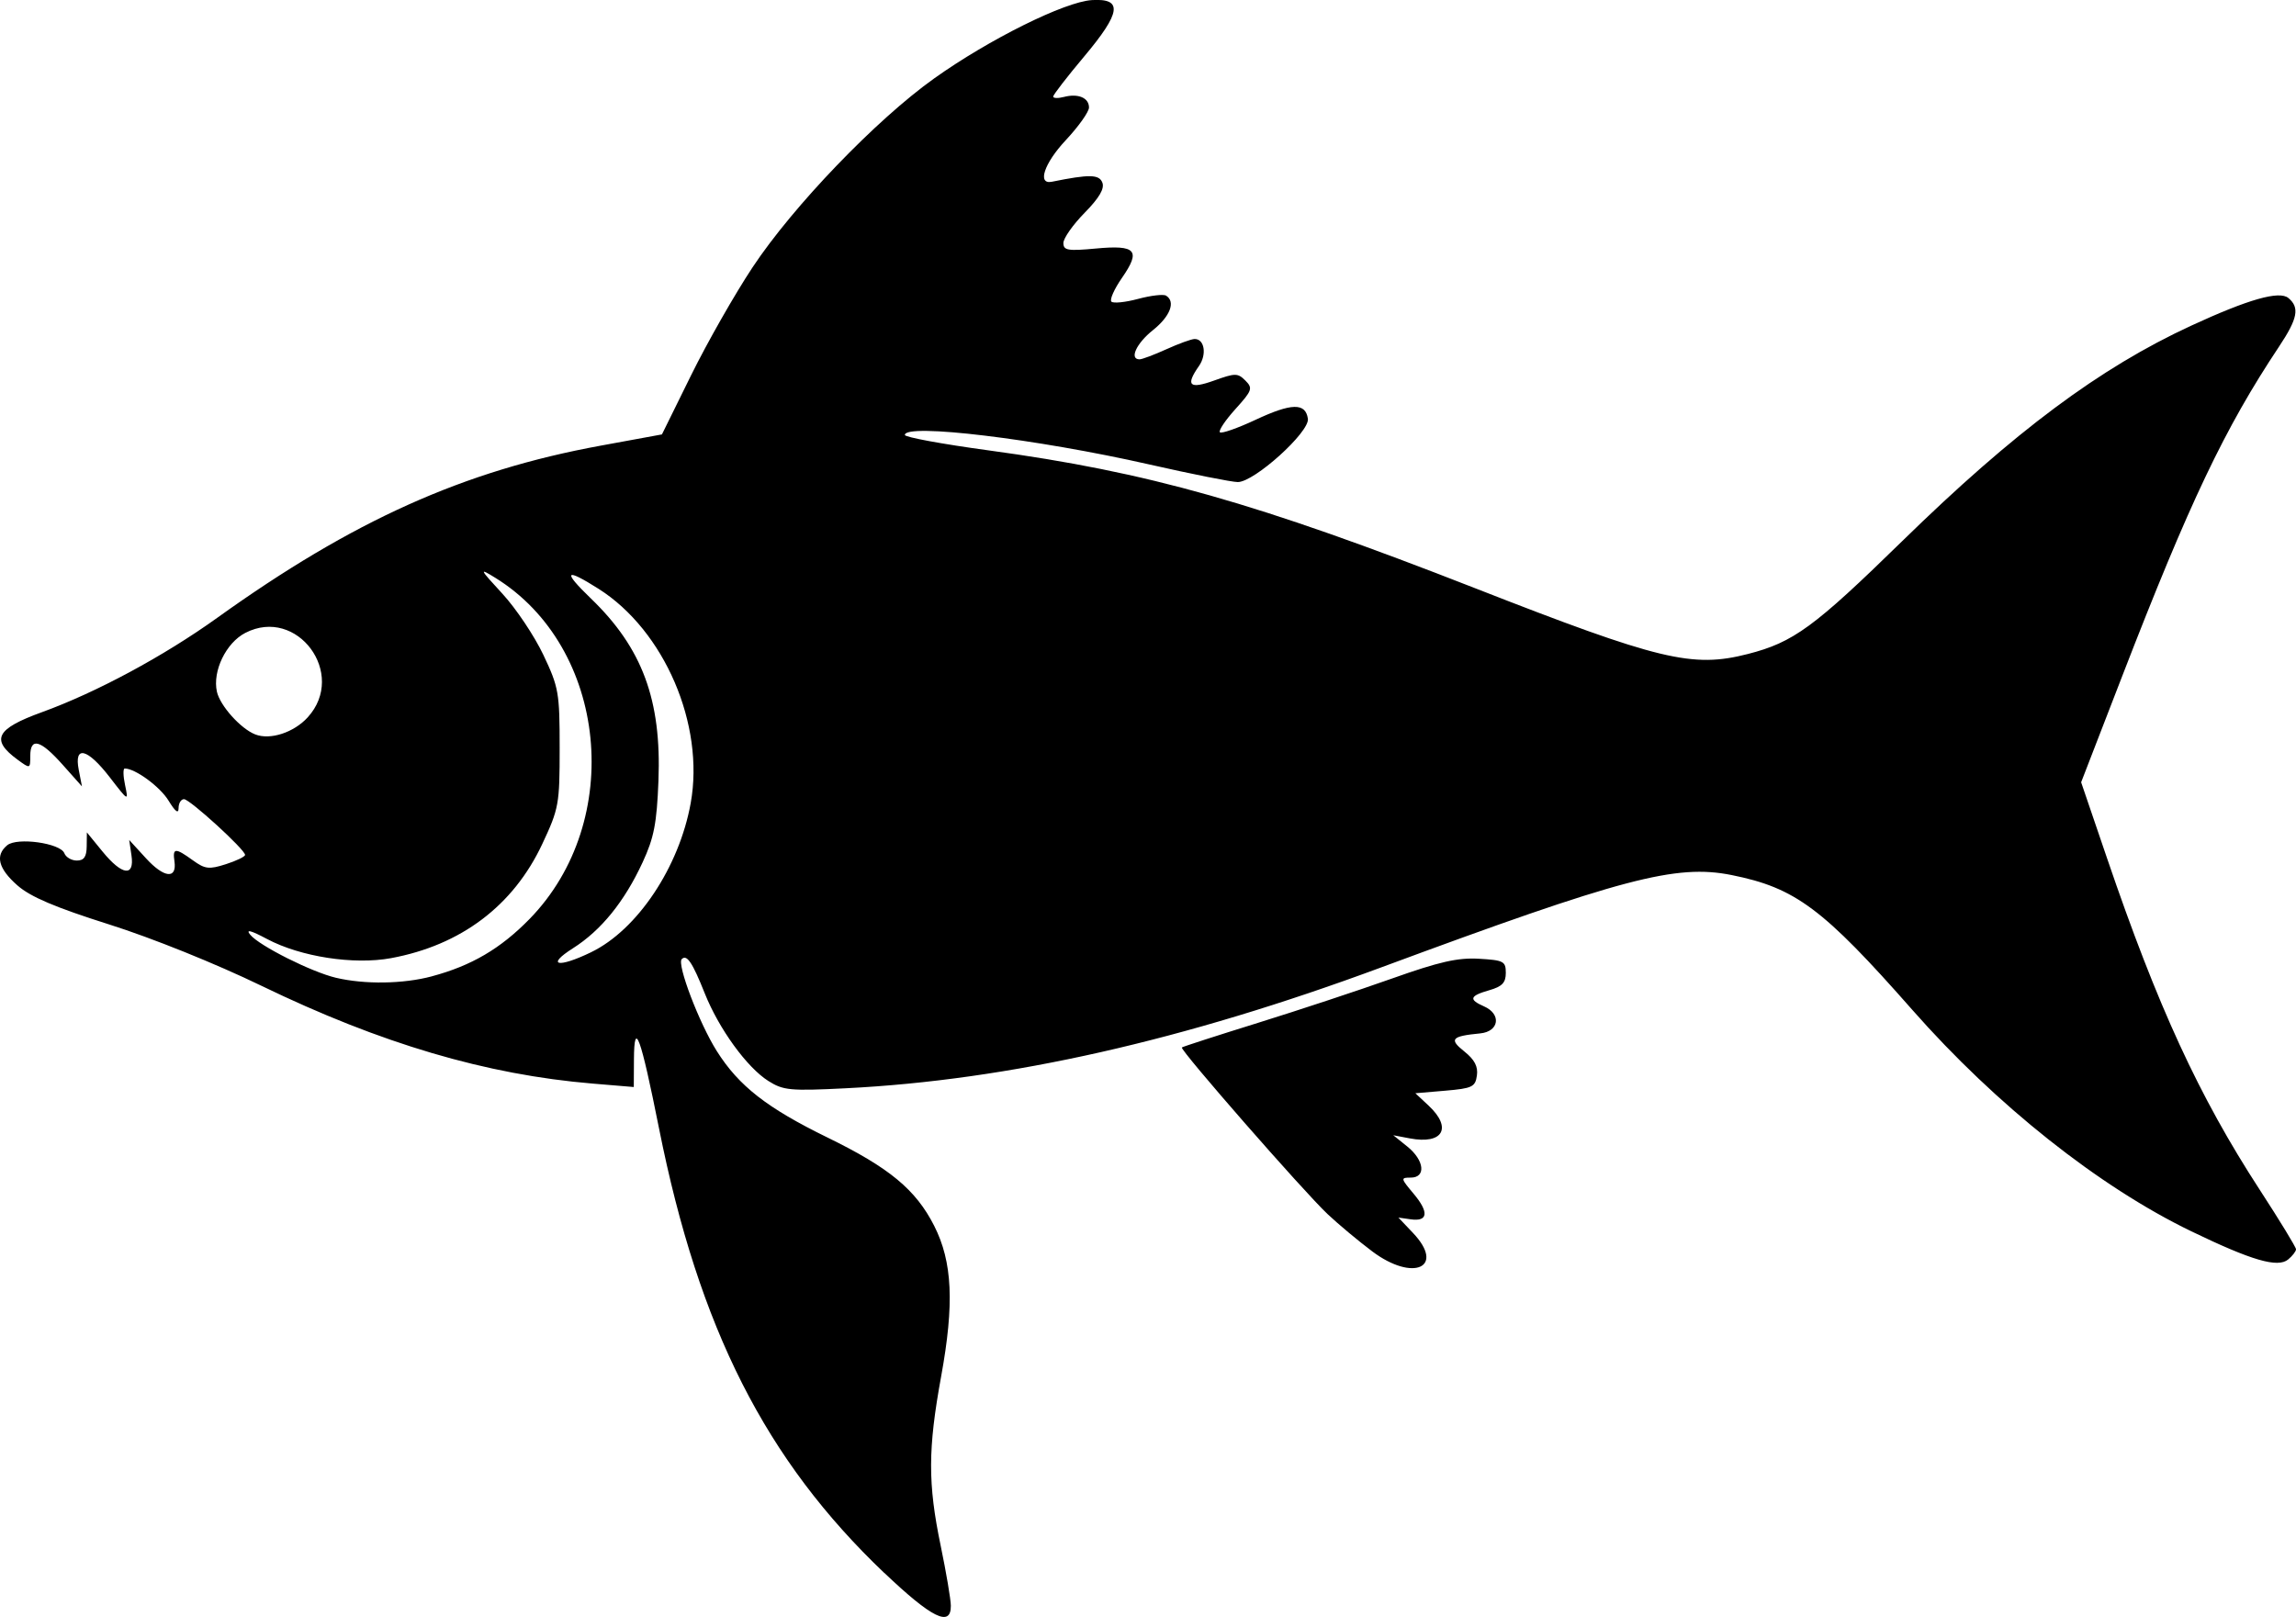 <?xml version="1.0" encoding="UTF-8" standalone="no"?>
<svg
   width="118.776mm"
   height="83.669mm"
   viewBox="0 0 118.776 83.669"
   version="1.1"
   xml:space="preserve"
   xmlns="http://www.w3.org/2000/svg"
   xmlns:svg="http://www.w3.org/2000/svg"><path
     style="fill:#000000"
     d="m 45.748,81.39 c -6.139,-5.842 -9.592,-12.657 -11.656,-23.008 -0.952,-4.773 -1.285,-5.687 -1.297,-3.565 l -0.008,1.427 -2.121,-0.177 c -5.519,-0.46 -10.958,-2.067 -17.146,-5.063 -2.367,-1.146 -5.642,-2.466 -7.874,-3.172 -2.794,-0.884 -4.069,-1.427 -4.745,-2.02 -0.989,-0.869 -1.163,-1.551 -0.529,-2.077 0.512,-0.425 2.755,-0.111 2.957,0.413 0.08,0.208 0.371,0.378 0.646,0.378 0.368,0 0.503,-0.193 0.51,-0.728 l 0.009,-0.728 0.811,0.992 c 1.011,1.238 1.662,1.323 1.496,0.196 l -0.117,-0.796 0.873,0.953 c 0.932,1.017 1.603,1.086 1.467,0.151 -0.102,-0.704 0.042,-0.711 0.953,-0.052 0.631,0.456 0.836,0.48 1.709,0.2 0.546,-0.175 0.992,-0.391 0.992,-0.48 0,-0.273 -2.861,-2.884 -3.159,-2.884 -0.154,0 -0.281,0.208 -0.281,0.463 -6.63e-4,0.311 -0.171,0.184 -0.517,-0.384 -0.441,-0.724 -1.724,-1.666 -2.268,-1.666 -0.092,0 -0.084,0.387 0.017,0.86 0.181,0.849 0.171,0.844 -0.785,-0.397 -1.164,-1.511 -1.863,-1.683 -1.612,-0.397 l 0.167,0.86 -1.006,-1.129 c -1.144,-1.284 -1.668,-1.424 -1.668,-0.447 0,0.668 -0.005,0.67 -0.65,0.198 -1.416,-1.035 -1.129,-1.598 1.25,-2.461 2.813,-1.02 6.298,-2.895 9.058,-4.874 7.037,-5.048 12.755,-7.617 19.842,-8.916 l 3.177,-0.583 1.511,-3.066 c 0.831,-1.686 2.26,-4.196 3.175,-5.576 2.103,-3.174 6.397,-7.64 9.401,-9.78 2.84,-2.022 6.748,-3.963 8.154,-4.05 1.616,-0.099 1.514,0.64 -0.402,2.922 -0.879,1.047 -1.599,1.979 -1.599,2.069 0,0.091 0.25,0.1 0.555,0.02 0.736,-0.192 1.297,0.044 1.297,0.547 0,0.224 -0.544,0.989 -1.209,1.699 -1.113,1.19 -1.481,2.298 -0.712,2.142 1.945,-0.394 2.448,-0.385 2.613,0.047 0.119,0.311 -0.164,0.792 -0.922,1.564 -0.602,0.613 -1.094,1.314 -1.094,1.558 0,0.384 0.223,0.422 1.683,0.286 2.081,-0.194 2.335,0.093 1.346,1.52 -0.399,0.576 -0.645,1.129 -0.546,1.228 0.099,0.099 0.721,0.036 1.381,-0.141 0.66,-0.177 1.312,-0.253 1.447,-0.169 0.505,0.312 0.217,1.07 -0.68,1.786 -0.86,0.686 -1.236,1.51 -0.69,1.51 0.13,0 0.755,-0.236 1.389,-0.523 0.634,-0.288 1.289,-0.526 1.456,-0.529 0.513,-0.01 0.644,0.801 0.227,1.397 -0.709,1.012 -0.497,1.213 0.788,0.751 1.091,-0.392 1.219,-0.392 1.614,0.003 0.395,0.395 0.355,0.511 -0.519,1.478 -0.521,0.577 -0.881,1.116 -0.8,1.197 0.081,0.082 0.909,-0.208 1.839,-0.643 1.871,-0.876 2.594,-0.891 2.713,-0.057 0.098,0.685 -2.77,3.276 -3.626,3.276 -0.31,0 -2.378,-0.412 -4.594,-0.915 -5.811,-1.319 -12.629,-2.141 -12.629,-1.522 0,0.115 1.935,0.472 4.299,0.793 8.302,1.128 13.875,2.707 25.219,7.143 9.528,3.727 11.216,4.134 14.092,3.397 2.358,-0.604 3.422,-1.382 7.983,-5.839 5.801,-5.668 10.225,-8.967 14.949,-11.148 2.96,-1.367 4.559,-1.822 5.029,-1.433 0.594,0.493 0.485,1.061 -0.483,2.516 -2.807,4.218 -4.637,8.064 -8.106,17.032 l -2.131,5.509 1.338,3.924 c 2.618,7.68 4.756,12.325 7.902,17.163 1.032,1.587 1.876,2.971 1.876,3.076 0,0.105 -0.182,0.342 -0.405,0.527 -0.539,0.447 -1.878,0.058 -5.019,-1.46 -4.768,-2.305 -10.087,-6.527 -14.414,-11.441 -4.637,-5.267 -6.059,-6.328 -9.363,-6.989 -2.876,-0.575 -5.647,0.156 -18.132,4.782 -10.208,3.782 -19.263,5.827 -27.676,6.25 -2.898,0.146 -3.249,0.112 -4.025,-0.38 -1.107,-0.702 -2.553,-2.697 -3.283,-4.527 -0.64,-1.606 -0.93,-2.037 -1.192,-1.775 -0.261,0.261 0.903,3.317 1.813,4.758 1.142,1.809 2.596,2.944 5.733,4.476 3.193,1.559 4.563,2.694 5.512,4.563 0.948,1.868 1.048,4.036 0.36,7.802 -0.685,3.749 -0.69,5.543 -0.023,8.751 0.287,1.382 0.524,2.781 0.526,3.109 0.007,1.126 -0.986,0.635 -3.44,-1.7 z M 22.336,50.517 c 2.05,-0.548 3.56,-1.433 5.057,-2.966 4.947,-5.067 4.043,-14.064 -1.773,-17.656 -0.849,-0.524 -0.827,-0.475 0.372,0.827 0.701,0.761 1.653,2.184 2.117,3.163 0.795,1.679 0.843,1.95 0.843,4.822 0,2.907 -0.04,3.128 -0.899,4.962 -1.496,3.193 -4.205,5.238 -7.823,5.907 -1.928,0.356 -4.681,-0.069 -6.414,-0.99 -0.853,-0.454 -1.119,-0.52 -0.868,-0.218 0.475,0.573 3.173,1.927 4.429,2.223 1.491,0.352 3.48,0.322 4.96,-0.073 z m 8.245,-1.249 c 2.39,-1.157 4.555,-4.4 5.151,-7.718 0.73,-4.06 -1.361,-8.924 -4.764,-11.082 -1.743,-1.105 -1.883,-0.931 -0.399,0.499 2.659,2.562 3.657,5.254 3.494,9.427 -0.086,2.209 -0.229,2.948 -0.818,4.222 -0.941,2.035 -2.147,3.524 -3.606,4.449 -1.417,0.899 -0.778,1.037 0.942,0.204 z M 15.919,37.115 c 2.047,-2.247 -0.547,-5.755 -3.23,-4.368 -0.997,0.516 -1.702,1.975 -1.469,3.039 0.16,0.726 1.231,1.921 1.987,2.215 0.774,0.301 1.994,-0.098 2.712,-0.885 z m 55.072,27.635 c -0.712,-0.534 -1.754,-1.404 -2.314,-1.932 -1.245,-1.173 -7.661,-8.512 -7.537,-8.621 0.049,-0.043 1.816,-0.614 3.926,-1.27 2.11,-0.656 5.234,-1.689 6.942,-2.296 2.447,-0.87 3.401,-1.087 4.498,-1.024 1.281,0.074 1.392,0.132 1.392,0.732 0,0.508 -0.189,0.706 -0.86,0.898 -1.014,0.291 -1.074,0.48 -0.265,0.835 0.909,0.399 0.781,1.301 -0.198,1.397 -1.495,0.146 -1.626,0.295 -0.822,0.936 0.529,0.422 0.716,0.779 0.65,1.244 -0.083,0.59 -0.24,0.665 -1.638,0.785 l -1.546,0.132 0.686,0.641 c 1.236,1.156 0.741,2.02 -0.971,1.695 l -0.857,-0.163 0.728,0.586 c 0.88,0.709 0.978,1.606 0.175,1.606 -0.53,0 -0.524,0.034 0.143,0.827 0.81,0.963 0.756,1.459 -0.144,1.331 l -0.637,-0.09 0.752,0.792 c 1.695,1.785 0.018,2.55 -2.103,0.959 z" /></svg>
